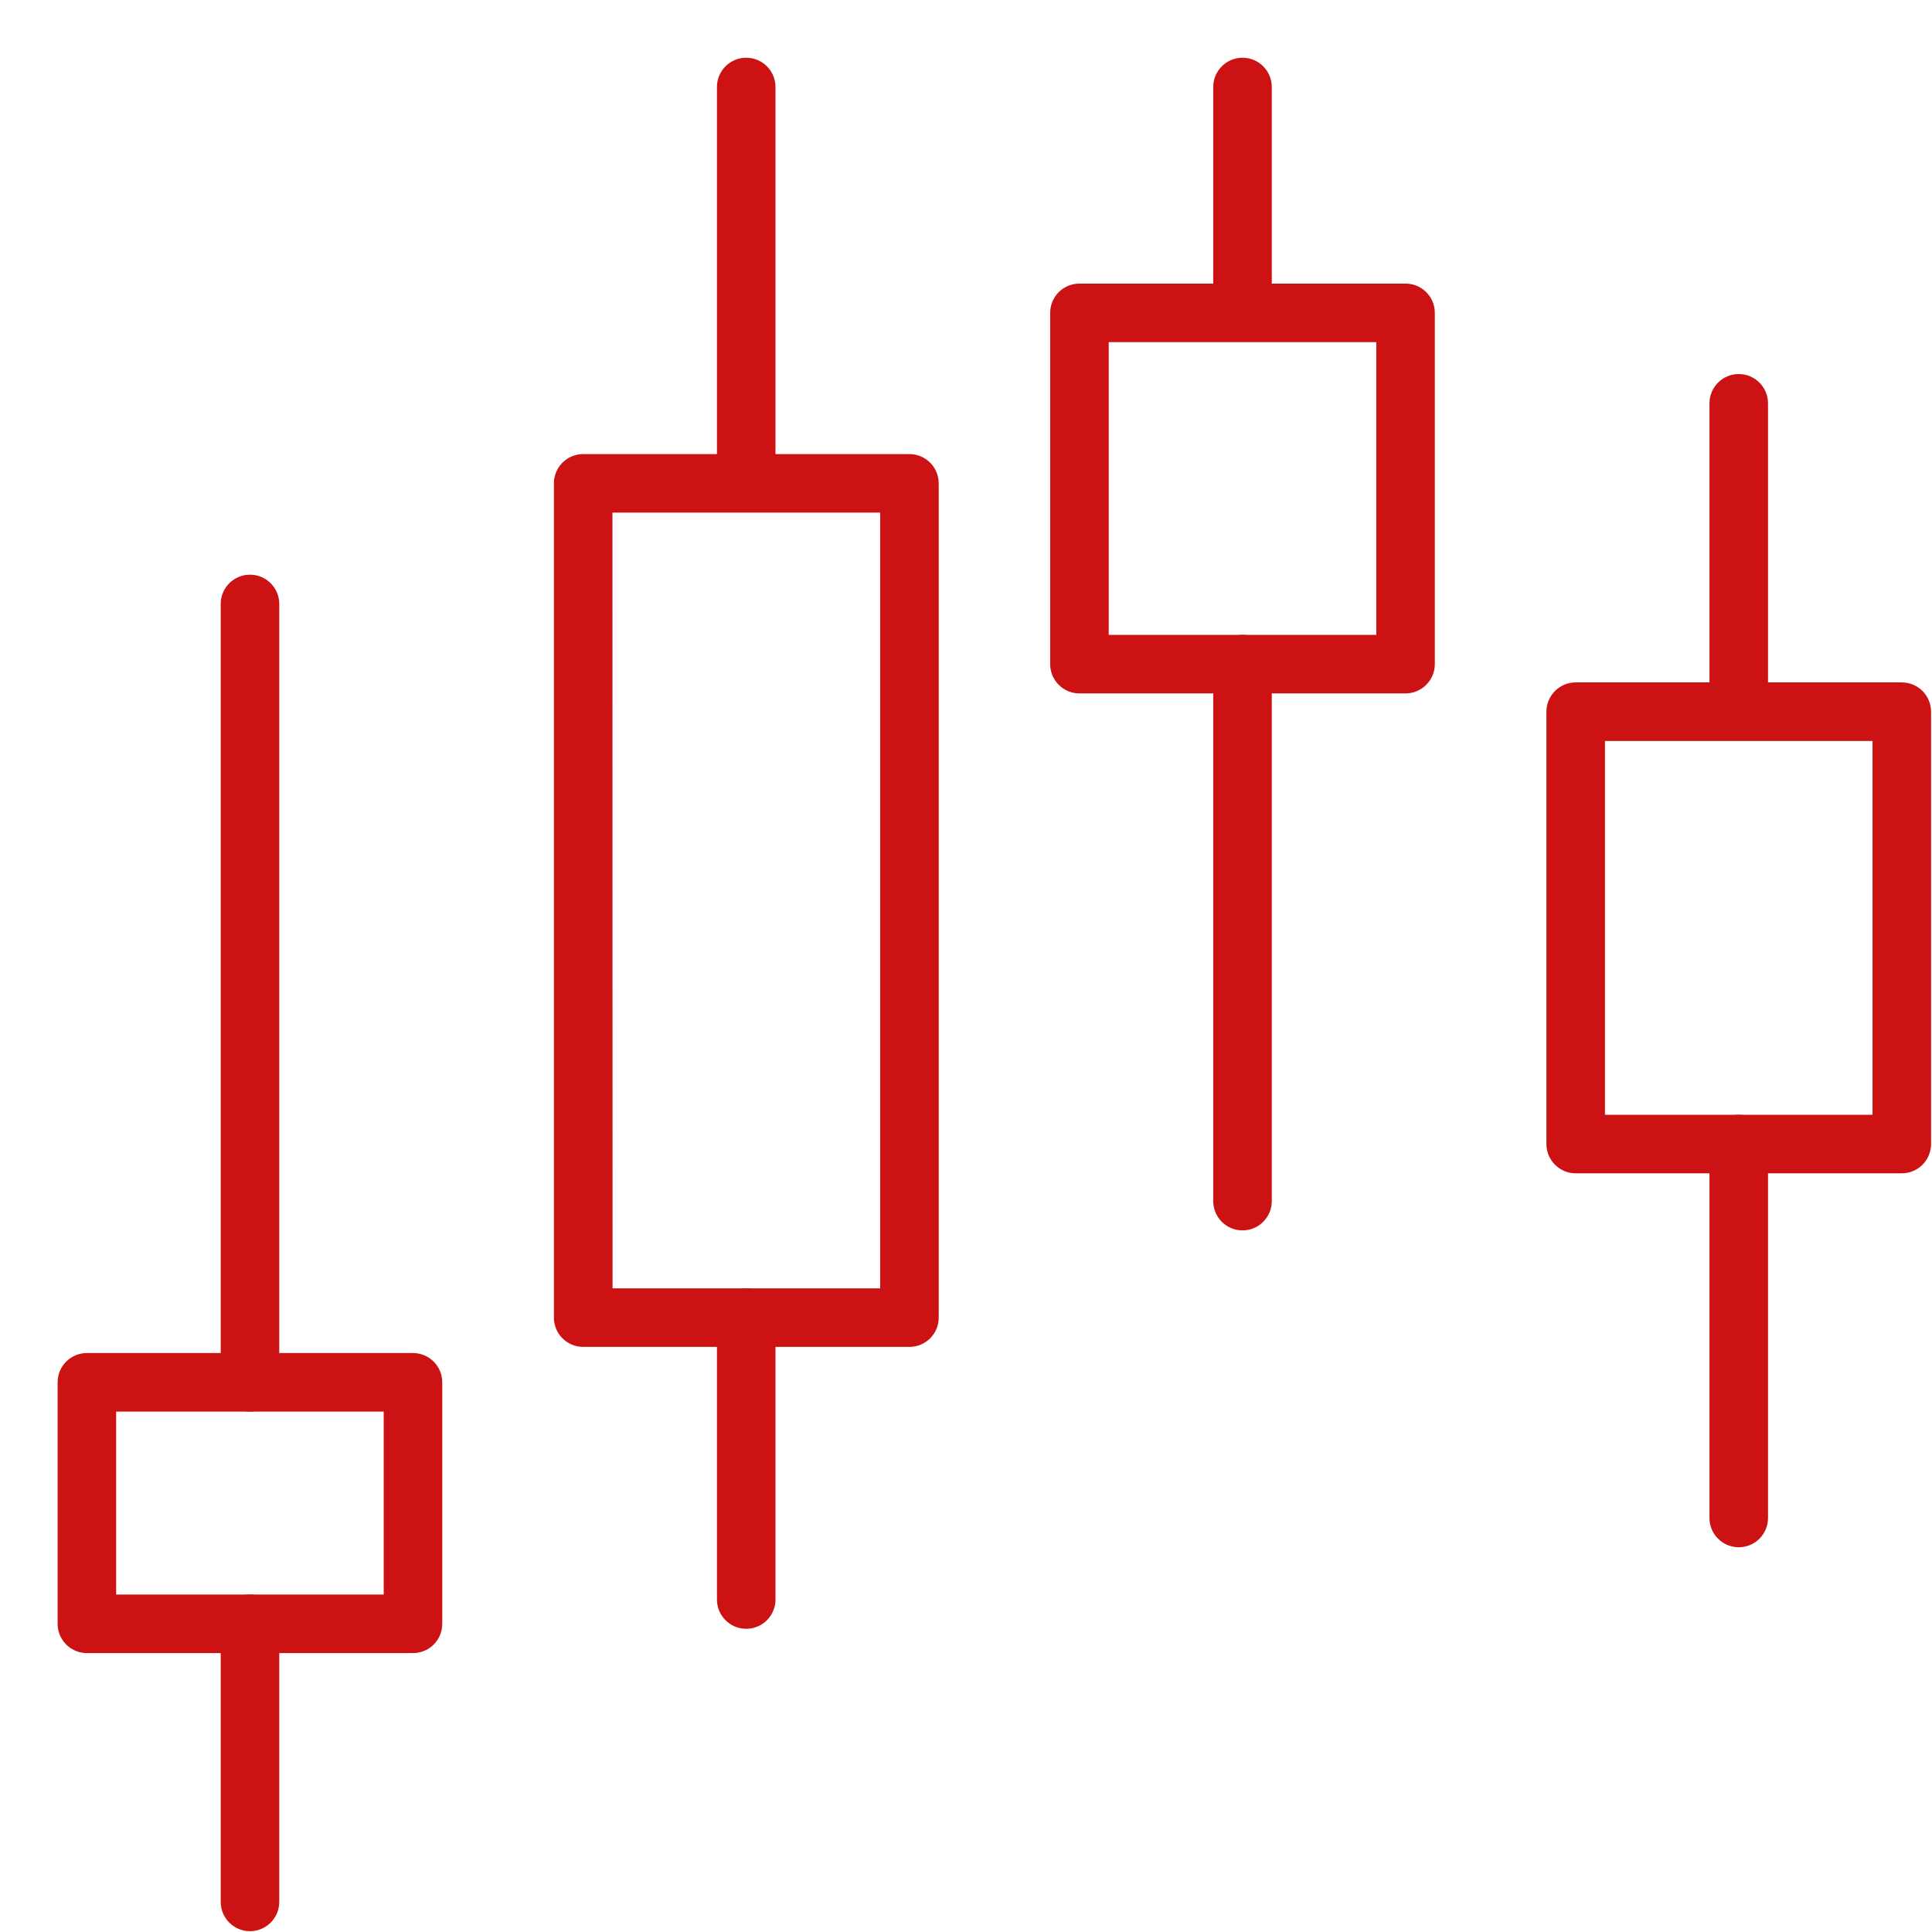 <svg width="38" height="38" viewBox="0 0 33 33" fill="none" xmlns="http://www.w3.org/2000/svg">
                                <path d="M15.534 23.006H9.961C9.685 23.006 9.461 22.782 9.461 22.506V8.256C9.461 7.98 9.685 7.756 9.961 7.756H15.534C15.666 7.756 15.793 7.809 15.887 7.902C15.981 7.996 16.034 8.123 16.034 8.256V22.506C16.034 22.639 15.981 22.766 15.887 22.86C15.793 22.953 15.666 23.006 15.534 23.006ZM10.463 22.006H15.034V8.756H10.461L10.463 22.006Z" fill="#CC1212"></path>
                                <path d="M12.746 8.716C12.47 8.716 12.246 8.492 12.246 8.216V1.486C12.246 1.21 12.47 0.986 12.746 0.986C13.022 0.986 13.246 1.21 13.246 1.486V8.236C13.235 8.504 13.015 8.716 12.746 8.716V8.716Z" fill="#CC1212"></path>
                                <path d="M12.746 27.821C12.47 27.821 12.246 27.597 12.246 27.321V22.506C12.246 22.23 12.47 22.006 12.746 22.006C13.022 22.006 13.246 22.23 13.246 22.506V27.318C13.247 27.451 13.194 27.579 13.101 27.674C13.007 27.768 12.879 27.821 12.746 27.821Z" fill="#CC1212"></path>
                                <path d="M32.484 20.041H26.914C26.638 20.041 26.414 19.817 26.414 19.541V12.156C26.414 11.88 26.638 11.656 26.914 11.656H32.484C32.617 11.656 32.744 11.709 32.838 11.803C32.931 11.896 32.984 12.024 32.984 12.156V19.541C32.984 19.673 32.931 19.801 32.838 19.894C32.744 19.988 32.617 20.041 32.484 20.041ZM27.414 19.041H31.984V12.656H27.414V19.041Z" fill="#CC1212"></path>
                                <path d="M29.699 12.614C29.423 12.614 29.199 12.39 29.199 12.114V6.889C29.199 6.613 29.423 6.389 29.699 6.389C29.975 6.389 30.199 6.613 30.199 6.889V12.114C30.199 12.246 30.146 12.373 30.053 12.467C29.959 12.561 29.832 12.614 29.699 12.614Z" fill="#CC1212"></path>
                                <path d="M29.699 26.428C29.423 26.428 29.199 26.205 29.199 25.928V19.541C29.199 19.265 29.423 19.041 29.699 19.041C29.975 19.041 30.199 19.265 30.199 19.541V25.928C30.199 26.061 30.146 26.188 30.053 26.282C29.959 26.376 29.832 26.428 29.699 26.428Z" fill="#CC1212"></path>
                                <path d="M24.008 11.844H18.438C18.161 11.844 17.938 11.62 17.938 11.344V5.344C17.938 5.067 18.161 4.844 18.438 4.844H24.008C24.14 4.844 24.267 4.896 24.361 4.99C24.455 5.084 24.508 5.211 24.508 5.344V11.344C24.508 11.476 24.455 11.603 24.361 11.697C24.267 11.791 24.14 11.844 24.008 11.844ZM18.938 10.844H23.508V5.844H18.938V10.844Z" fill="#CC1212"></path>
                                <path d="M21.223 5.811C20.947 5.811 20.723 5.587 20.723 5.311V1.486C20.723 1.21 20.947 0.986 21.223 0.986C21.499 0.986 21.723 1.21 21.723 1.486V5.311C21.723 5.444 21.67 5.571 21.576 5.665C21.483 5.759 21.355 5.811 21.223 5.811Z" fill="#CC1212"></path>
                                <path d="M21.223 21.016C20.947 21.016 20.723 20.793 20.723 20.516V11.344C20.723 11.067 20.947 10.844 21.223 10.844C21.499 10.844 21.723 11.067 21.723 11.344V20.516C21.723 20.649 21.67 20.776 21.576 20.87C21.483 20.964 21.355 21.016 21.223 21.016Z" fill="#CC1212"></path>
                                <path d="M7.054 28.236H1.484C1.208 28.236 0.984 28.012 0.984 27.736V23.611C0.984 23.335 1.208 23.111 1.484 23.111H7.054C7.187 23.111 7.314 23.164 7.408 23.258C7.502 23.352 7.554 23.479 7.554 23.611V27.736C7.554 27.869 7.502 27.996 7.408 28.09C7.314 28.184 7.187 28.236 7.054 28.236ZM1.984 27.236H6.554V24.111H1.984V27.236Z" fill="#CC1212"></path>
                                <path d="M4.27 32.986C3.993 32.986 3.77 32.762 3.77 32.486V27.736C3.77 27.46 3.993 27.236 4.27 27.236C4.546 27.236 4.77 27.46 4.77 27.736V32.486C4.77 32.619 4.717 32.746 4.623 32.84C4.529 32.934 4.402 32.986 4.27 32.986Z" fill="#CC1212"></path>
                                <path d="M4.27 24.111C3.993 24.111 3.77 23.887 3.77 23.611V10.316C3.77 10.04 3.993 9.816 4.27 9.816C4.546 9.816 4.77 10.04 4.77 10.316V23.611C4.77 23.744 4.717 23.871 4.623 23.965C4.529 24.059 4.402 24.111 4.27 24.111Z" fill="#CC1212"></path>
                            </svg>